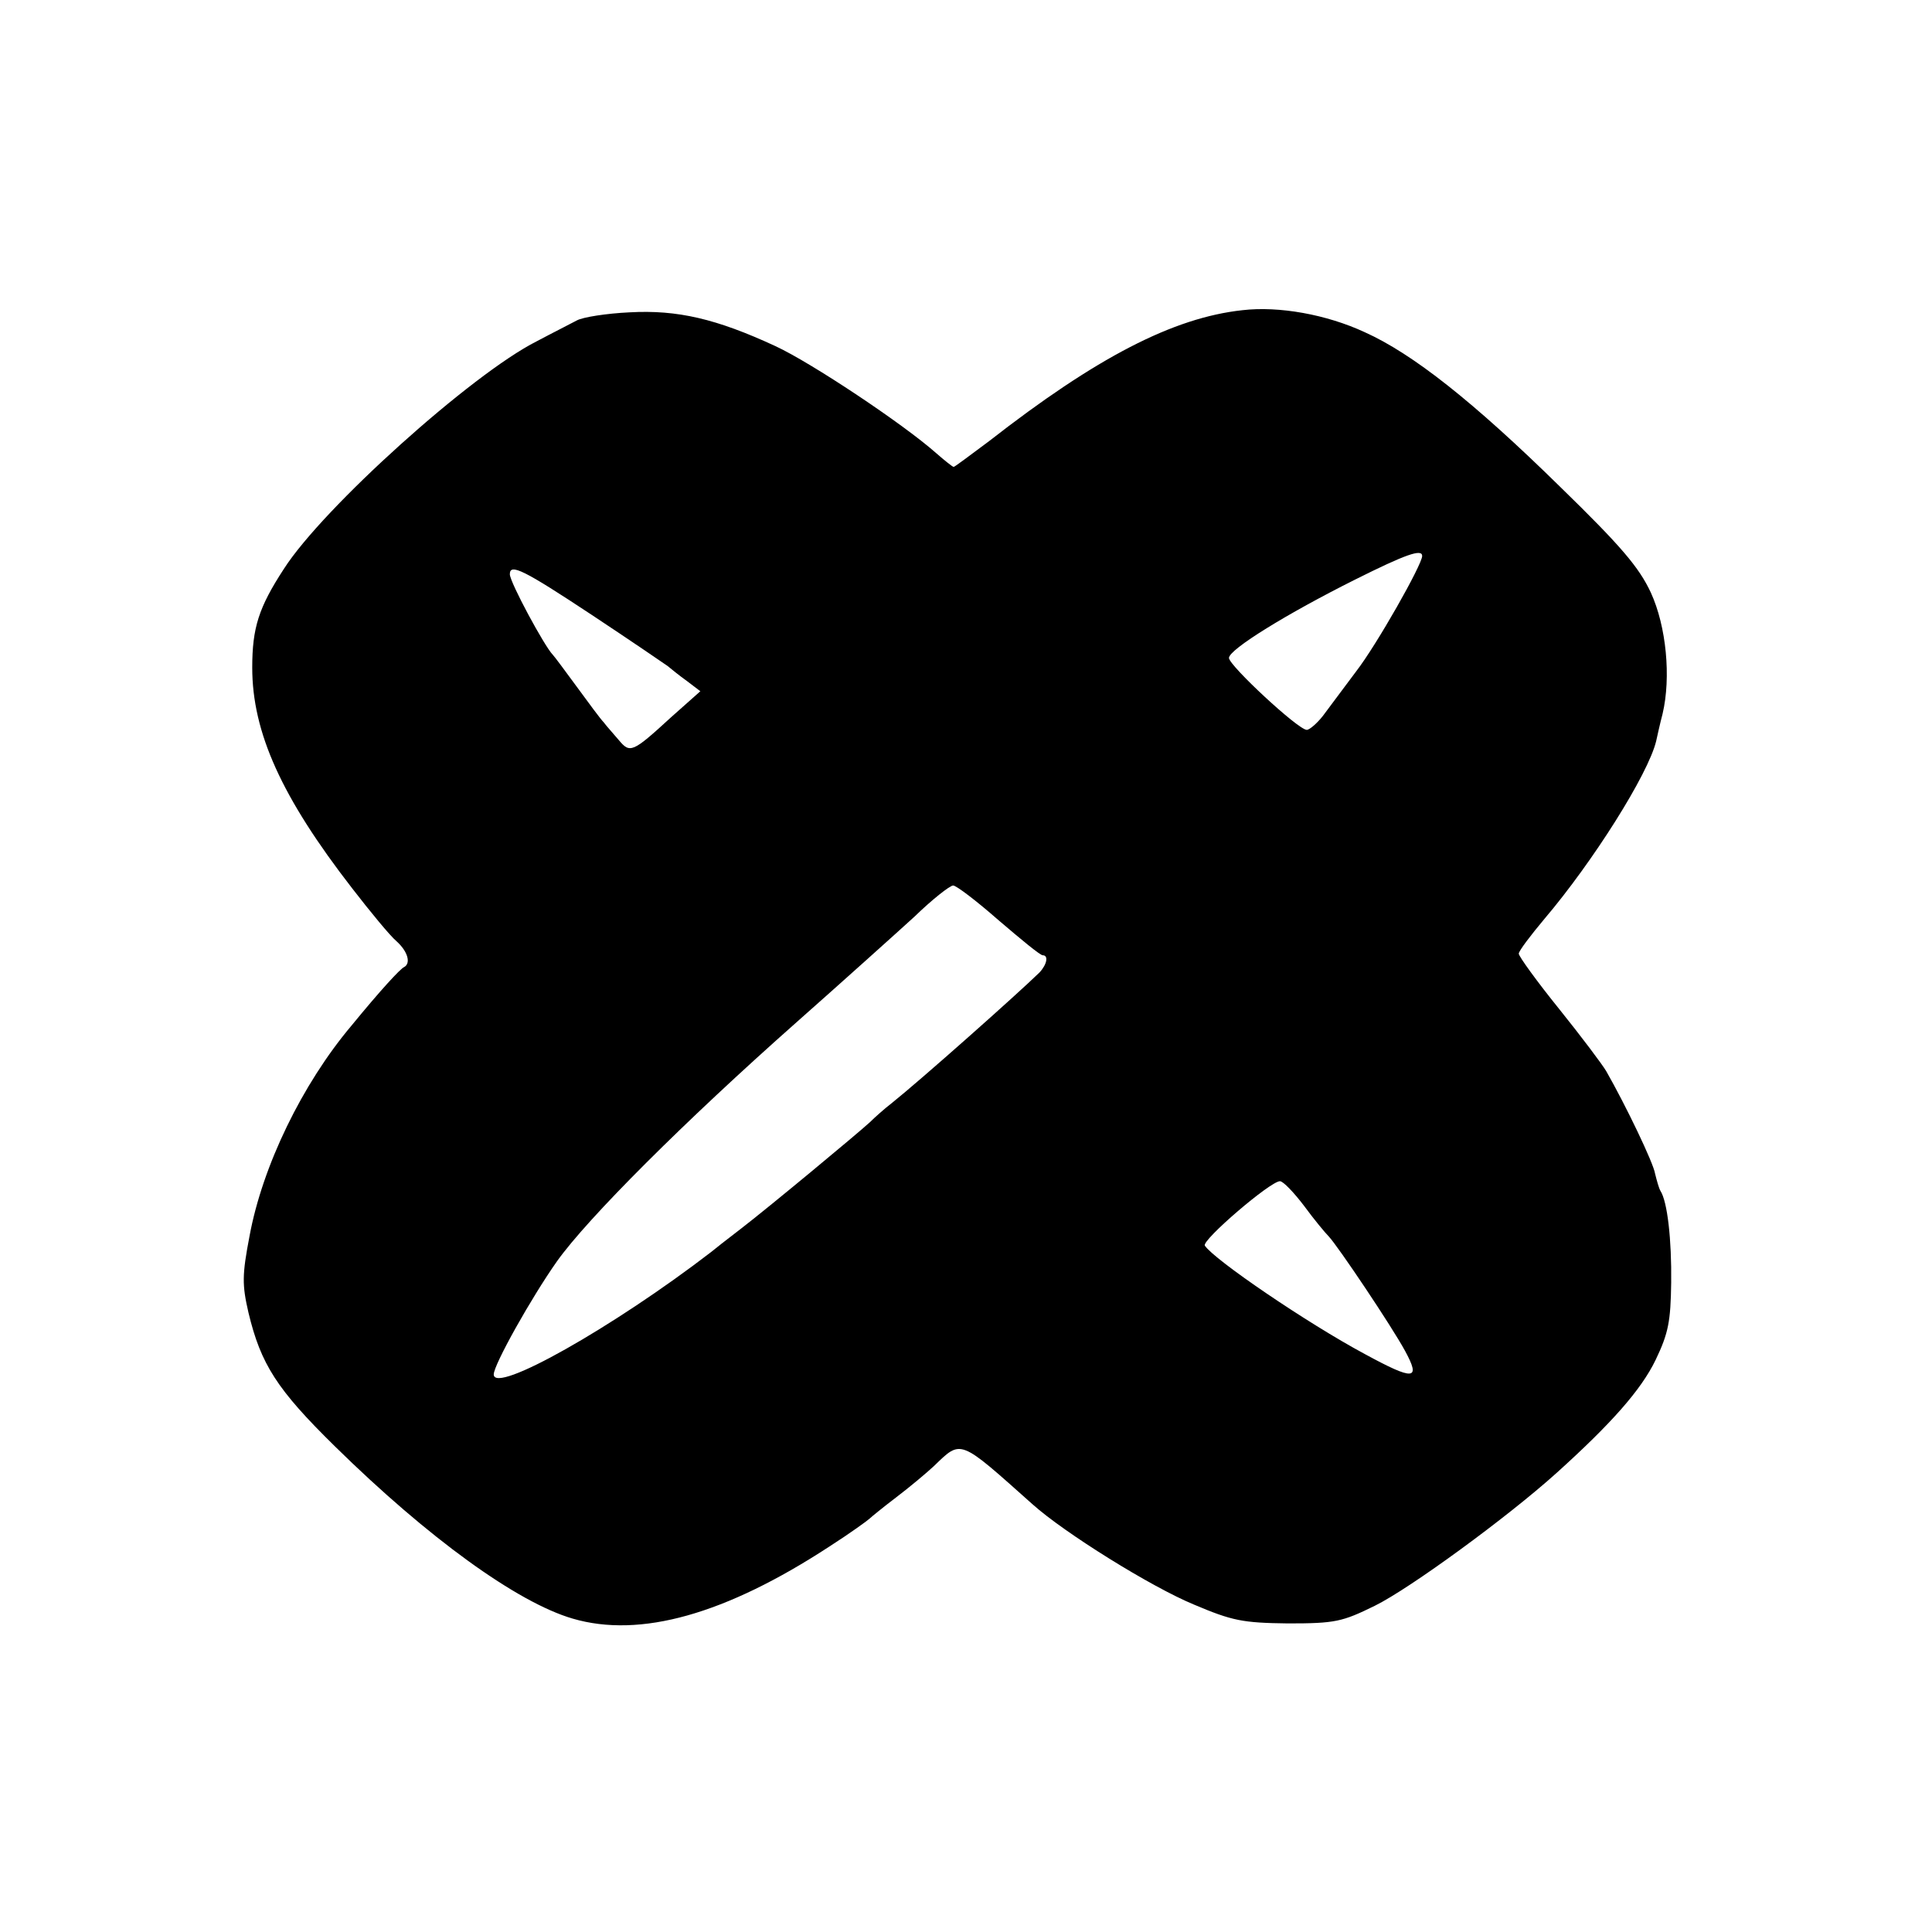 <?xml version="1.0" standalone="no"?>
<!DOCTYPE svg PUBLIC "-//W3C//DTD SVG 20010904//EN"
 "http://www.w3.org/TR/2001/REC-SVG-20010904/DTD/svg10.dtd">
<svg version="1.0" xmlns="http://www.w3.org/2000/svg"
 width="360pt" height="360pt" viewBox="0 0 360 360"
 preserveAspectRatio="xMidYMid meet">
<g transform="translate(0,360) scale(0.1,-0.1)"
fill="#000000" stroke="none">
<path d="M2315 3022 c-129 -14 -272 -88 -472 -244 -35 -26 -64 -48 -66 -48 -2
0 -17 12 -33 26 -61 54 -232 168 -299 199 -110 51 -183 68 -272 63 -43 -2 -87
-9 -98 -15 -11 -6 -45 -23 -75 -39 -121 -61 -398 -310 -471 -424 -47 -72 -59
-110 -59 -184 0 -121 55 -242 186 -411 34 -44 71 -89 83 -99 21 -19 27 -41 14
-48 -7 -3 -44 -43 -98 -109 -92 -109 -166 -262 -190 -392 -14 -73 -14 -91 -2
-143 23 -96 53 -143 161 -249 174 -171 340 -291 443 -321 126 -37 285 8 478
134 39 25 72 49 75 52 3 3 25 21 50 40 25 19 56 45 70 58 52 50 46 52 184 -71
59 -53 221 -154 301 -187 71 -30 90 -34 175 -35 88 0 101 3 162 33 65 32 247
165 338 247 102 92 158 155 185 211 24 50 28 72 29 144 1 80 -7 151 -20 171
-3 5 -7 20 -10 32 -3 20 -55 128 -91 191 -7 12 -46 64 -87 115 -42 52 -76 99
-76 104 0 5 22 34 48 65 90 106 193 269 208 331 2 9 7 32 12 51 16 68 7 163
-22 226 -22 47 -55 86 -169 197 -162 159 -275 248 -364 288 -71 33 -160 49
-228 41z m335 -458 c0 -16 -85 -166 -123 -215 -23 -31 -51 -68 -62 -83 -11
-14 -25 -26 -30 -26 -16 0 -145 120 -145 134 0 16 109 83 235 146 94 47 125
58 125 44z m-1547 -110 c71 -47 134 -90 141 -95 6 -5 22 -18 36 -28 l25 -19
-54 -48 c-73 -67 -77 -68 -98 -43 -10 12 -23 26 -28 33 -6 6 -28 36 -50 66
-22 30 -42 57 -45 60 -15 15 -80 135 -80 150 0 21 26 8 153 -76z m758 -569
c41 -35 77 -65 82 -65 11 0 8 -17 -6 -32 -42 -41 -221 -200 -276 -244 -13 -10
-31 -26 -40 -35 -24 -22 -189 -159 -241 -199 -25 -19 -49 -38 -55 -43 -182
-140 -405 -266 -405 -228 0 18 70 143 118 211 57 80 237 260 446 445 87 77
186 166 220 197 33 32 66 58 72 58 6 0 44 -29 85 -65z m569 -532 c19 -26 40
-51 46 -57 17 -18 117 -167 142 -213 30 -55 17 -56 -75 -6 -108 58 -281 176
-298 202 -6 10 122 120 140 120 6 0 26 -21 45 -46z"/>
</g>
</svg>
